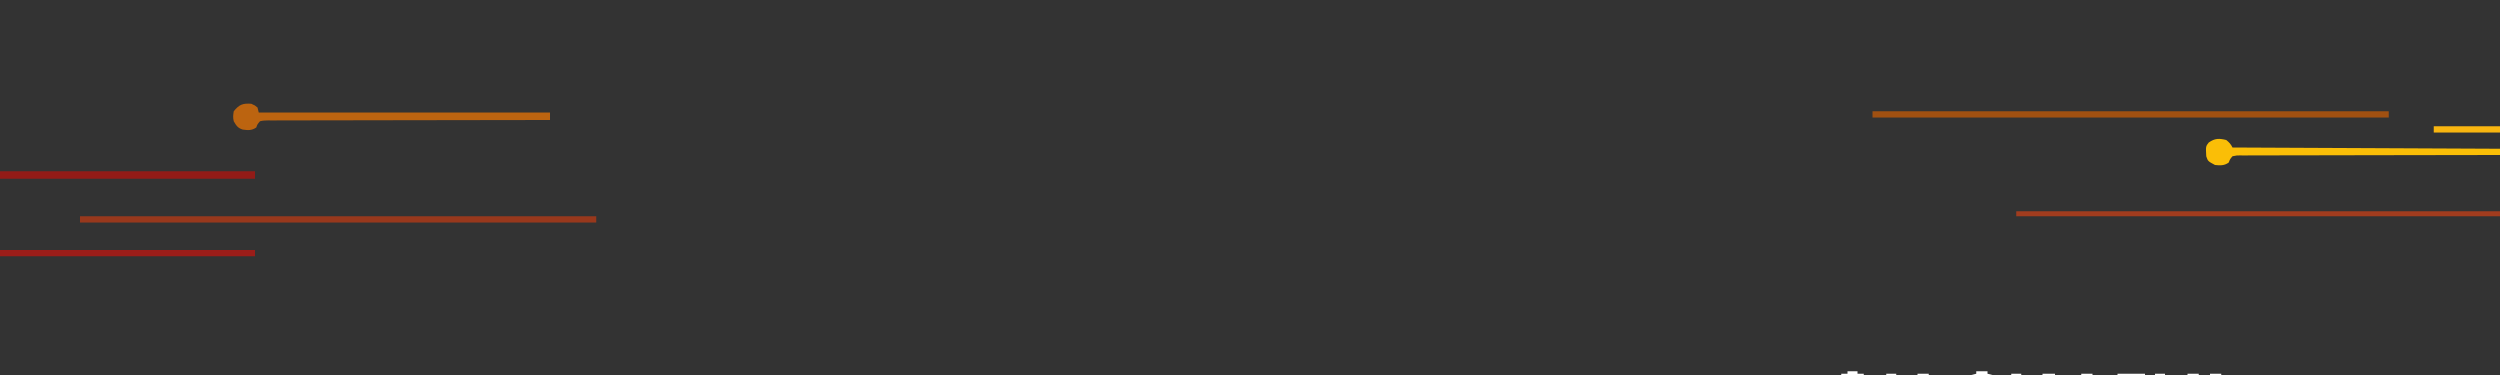 <?xml version="1.0" encoding="UTF-8"?>
<svg version="1.1" xmlns="http://www.w3.org/2000/svg" width="2000" height="300">
<rect width="100%" height="100%" fill="#333333" stroke="none"/>
<path d="M0 0 C136.29 0 272.58 0 413 0 C413 1.65 413 3.3 413 5 C276.71 5 140.42 5 0 5 C0 3.35 0 1.7 0 0 Z " fill="#98381C" transform="translate(64,173)"/>
<path d="M0 0 C136.29 0 272.58 0 413 0 C413 1.65 413 3.3 413 5 C276.71 5 140.42 5 0 5 C0 3.35 0 1.7 0 0 Z " fill="#A05011" transform="translate(1498,89)"/>
<path d="M0 0 C2.875 1.25 2.875 1.25 5 3 C5.33 4.32 5.66 5.64 6 7 C82.89 7 159.78 7 239 7 C239 8.98 239 10.96 239 13 C237.211 13.001 237.211 13.001 235.385 13.002 C207.086 13.016 178.786 13.055 150.487 13.127 C147.006 13.136 143.525 13.144 140.044 13.153 C139.004 13.155 139.004 13.155 137.944 13.158 C126.713 13.184 115.483 13.193 104.253 13.196 C92.734 13.199 81.216 13.221 69.698 13.261 C63.226 13.282 56.755 13.294 50.283 13.286 C44.196 13.279 38.111 13.294 32.024 13.328 C29.786 13.336 27.547 13.336 25.309 13.327 C22.261 13.315 19.216 13.334 16.168 13.361 C14.827 13.345 14.827 13.345 13.459 13.328 C11.193 13.366 9.193 13.427 7 14 C4.96 16.333 4.96 16.333 4 19 C0.398 21.475 -2.612 21.262 -6.805 20.66 C-10.677 19.496 -12.065 17.433 -14 14 C-14.731 10.909 -14.522 9.286 -14 6 C-9.652 0.622 -6.829 -0.463 0 0 Z " fill="#BC6410" transform="translate(201,83)"/>
<path d="M0 0 C127.71 0 255.42 0 387 0 C387 1.32 387 2.64 387 4 C259.29 4 131.58 4 0 4 C0 2.68 0 1.36 0 0 Z " fill="#A13C1E" transform="translate(1613,169)"/>
<path d="M0 0 C2.383 1.894 3.65 3.3 5 6 C75.62 6.33 146.24 6.66 219 7 C219 8.65 219 10.3 219 12 C217.9 12.001 216.8 12.001 215.666 12.002 C188.927 12.016 162.188 12.059 135.449 12.132 C122.518 12.167 109.588 12.192 96.657 12.196 C85.39 12.199 74.123 12.219 62.855 12.261 C56.887 12.282 50.918 12.294 44.949 12.286 C39.336 12.279 33.723 12.294 28.109 12.328 C26.045 12.336 23.98 12.336 21.916 12.327 C19.105 12.315 16.296 12.334 13.485 12.361 C12.661 12.35 11.837 12.339 10.988 12.328 C8.458 12.317 8.458 12.317 5 13 C2.999 15.342 2.999 15.342 2 18 C-1.428 20.571 -4.84 20.43 -9 20 C-14.684 16.947 -14.684 16.947 -16 13 C-16.431 5.094 -16.431 5.094 -14 2 C-8.99 -1.459 -5.702 -1.38 0 0 Z " fill="#FABE07" transform="translate(1781,112)"/>
<path d="M0 0 C67.32 0 134.64 0 204 0 C204 1.98 204 3.96 204 6 C136.68 6 69.36 6 0 6 C0 4.02 0 2.04 0 0 Z " fill="#921B17" transform="translate(0,137)"/>
<path d="M0 0 C67.32 0 134.64 0 204 0 C204 1.65 204 3.3 204 5 C136.68 5 69.36 5 0 5 C0 3.35 0 1.7 0 0 Z " fill="#9B1D19" transform="translate(0,200)"/>
<path d="M0 0 C17.49 0 34.98 0 53 0 C53 1.65 53 3.3 53 5 C35.51 5 18.02 5 0 5 C0 3.35 0 1.7 0 0 Z " fill="#F9B610" transform="translate(1947,101)"/>
<path d="M0 0 C2.97 0 5.94 0 9 0 C9 0.66 9 1.32 9 2 C10.32 2.33 11.64 2.66 13 3 C7.39 3 1.78 3 -4 3 C-2.68 2.67 -1.36 2.34 0 2 C0 1.34 0 0.68 0 0 Z " fill="#FFFFFF" transform="translate(1581,297)"/>
<path d="M0 0 C2.64 0 5.28 0 8 0 C8 0.66 8 1.32 8 2 C9.65 2 11.3 2 13 2 C13 2.33 13 2.66 13 3 C7.06 3 1.12 3 -5 3 C-5 2.67 -5 2.34 -5 2 C-3.35 2 -1.7 2 0 2 C0 1.34 0 0.68 0 0 Z " fill="#FFFFFF" transform="translate(1478,297)"/>
<path d="M0 0 C7.26 0 14.52 0 22 0 C22 0.33 22 0.66 22 1 C14.74 1 7.48 1 0 1 C0 0.67 0 0.34 0 0 Z " fill="#FFFFFF" transform="translate(1694,299)"/>
<path d="M0 0 C3.3 0 6.6 0 10 0 C10 0.33 10 0.66 10 1 C6.7 1 3.4 1 0 1 C0 0.67 0 0.34 0 0 Z " fill="#FFFFFF" transform="translate(1634,299)"/>
<path d="M0 0 C2.97 0 5.94 0 9 0 C9 0.33 9 0.66 9 1 C6.03 1 3.06 1 0 1 C0 0.67 0 0.34 0 0 Z " fill="#FFFFFF" transform="translate(1768,299)"/>
<path d="M0 0 C2.97 0 5.94 0 9 0 C9 0.33 9 0.66 9 1 C6.03 1 3.06 1 0 1 C0 0.67 0 0.34 0 0 Z " fill="#FFFFFF" transform="translate(1750,299)"/>
<path d="M0 0 C2.97 0 5.94 0 9 0 C9 0.33 9 0.66 9 1 C6.03 1 3.06 1 0 1 C0 0.67 0 0.34 0 0 Z " fill="#FFFFFF" transform="translate(1665,299)"/>
<path d="M0 0 C2.97 0 5.94 0 9 0 C9 0.33 9 0.66 9 1 C6.03 1 3.06 1 0 1 C0 0.67 0 0.34 0 0 Z " fill="#FFFFFF" transform="translate(1534,299)"/>
<path d="M0 0 C2.64 0 5.28 0 8 0 C8 0.33 8 0.66 8 1 C5.36 1 2.72 1 0 1 C0 0.67 0 0.34 0 0 Z " fill="#FFFFFF" transform="translate(1724,299)"/>
<path d="M0 0 C2.64 0 5.28 0 8 0 C8 0.33 8 0.66 8 1 C5.36 1 2.72 1 0 1 C0 0.67 0 0.34 0 0 Z " fill="#FFFFFF" transform="translate(1609,299)"/>
<path d="M0 0 C2.64 0 5.28 0 8 0 C8 0.33 8 0.66 8 1 C5.36 1 2.72 1 0 1 C0 0.67 0 0.34 0 0 Z " fill="#FFFFFF" transform="translate(1509,299)"/>
</svg>
